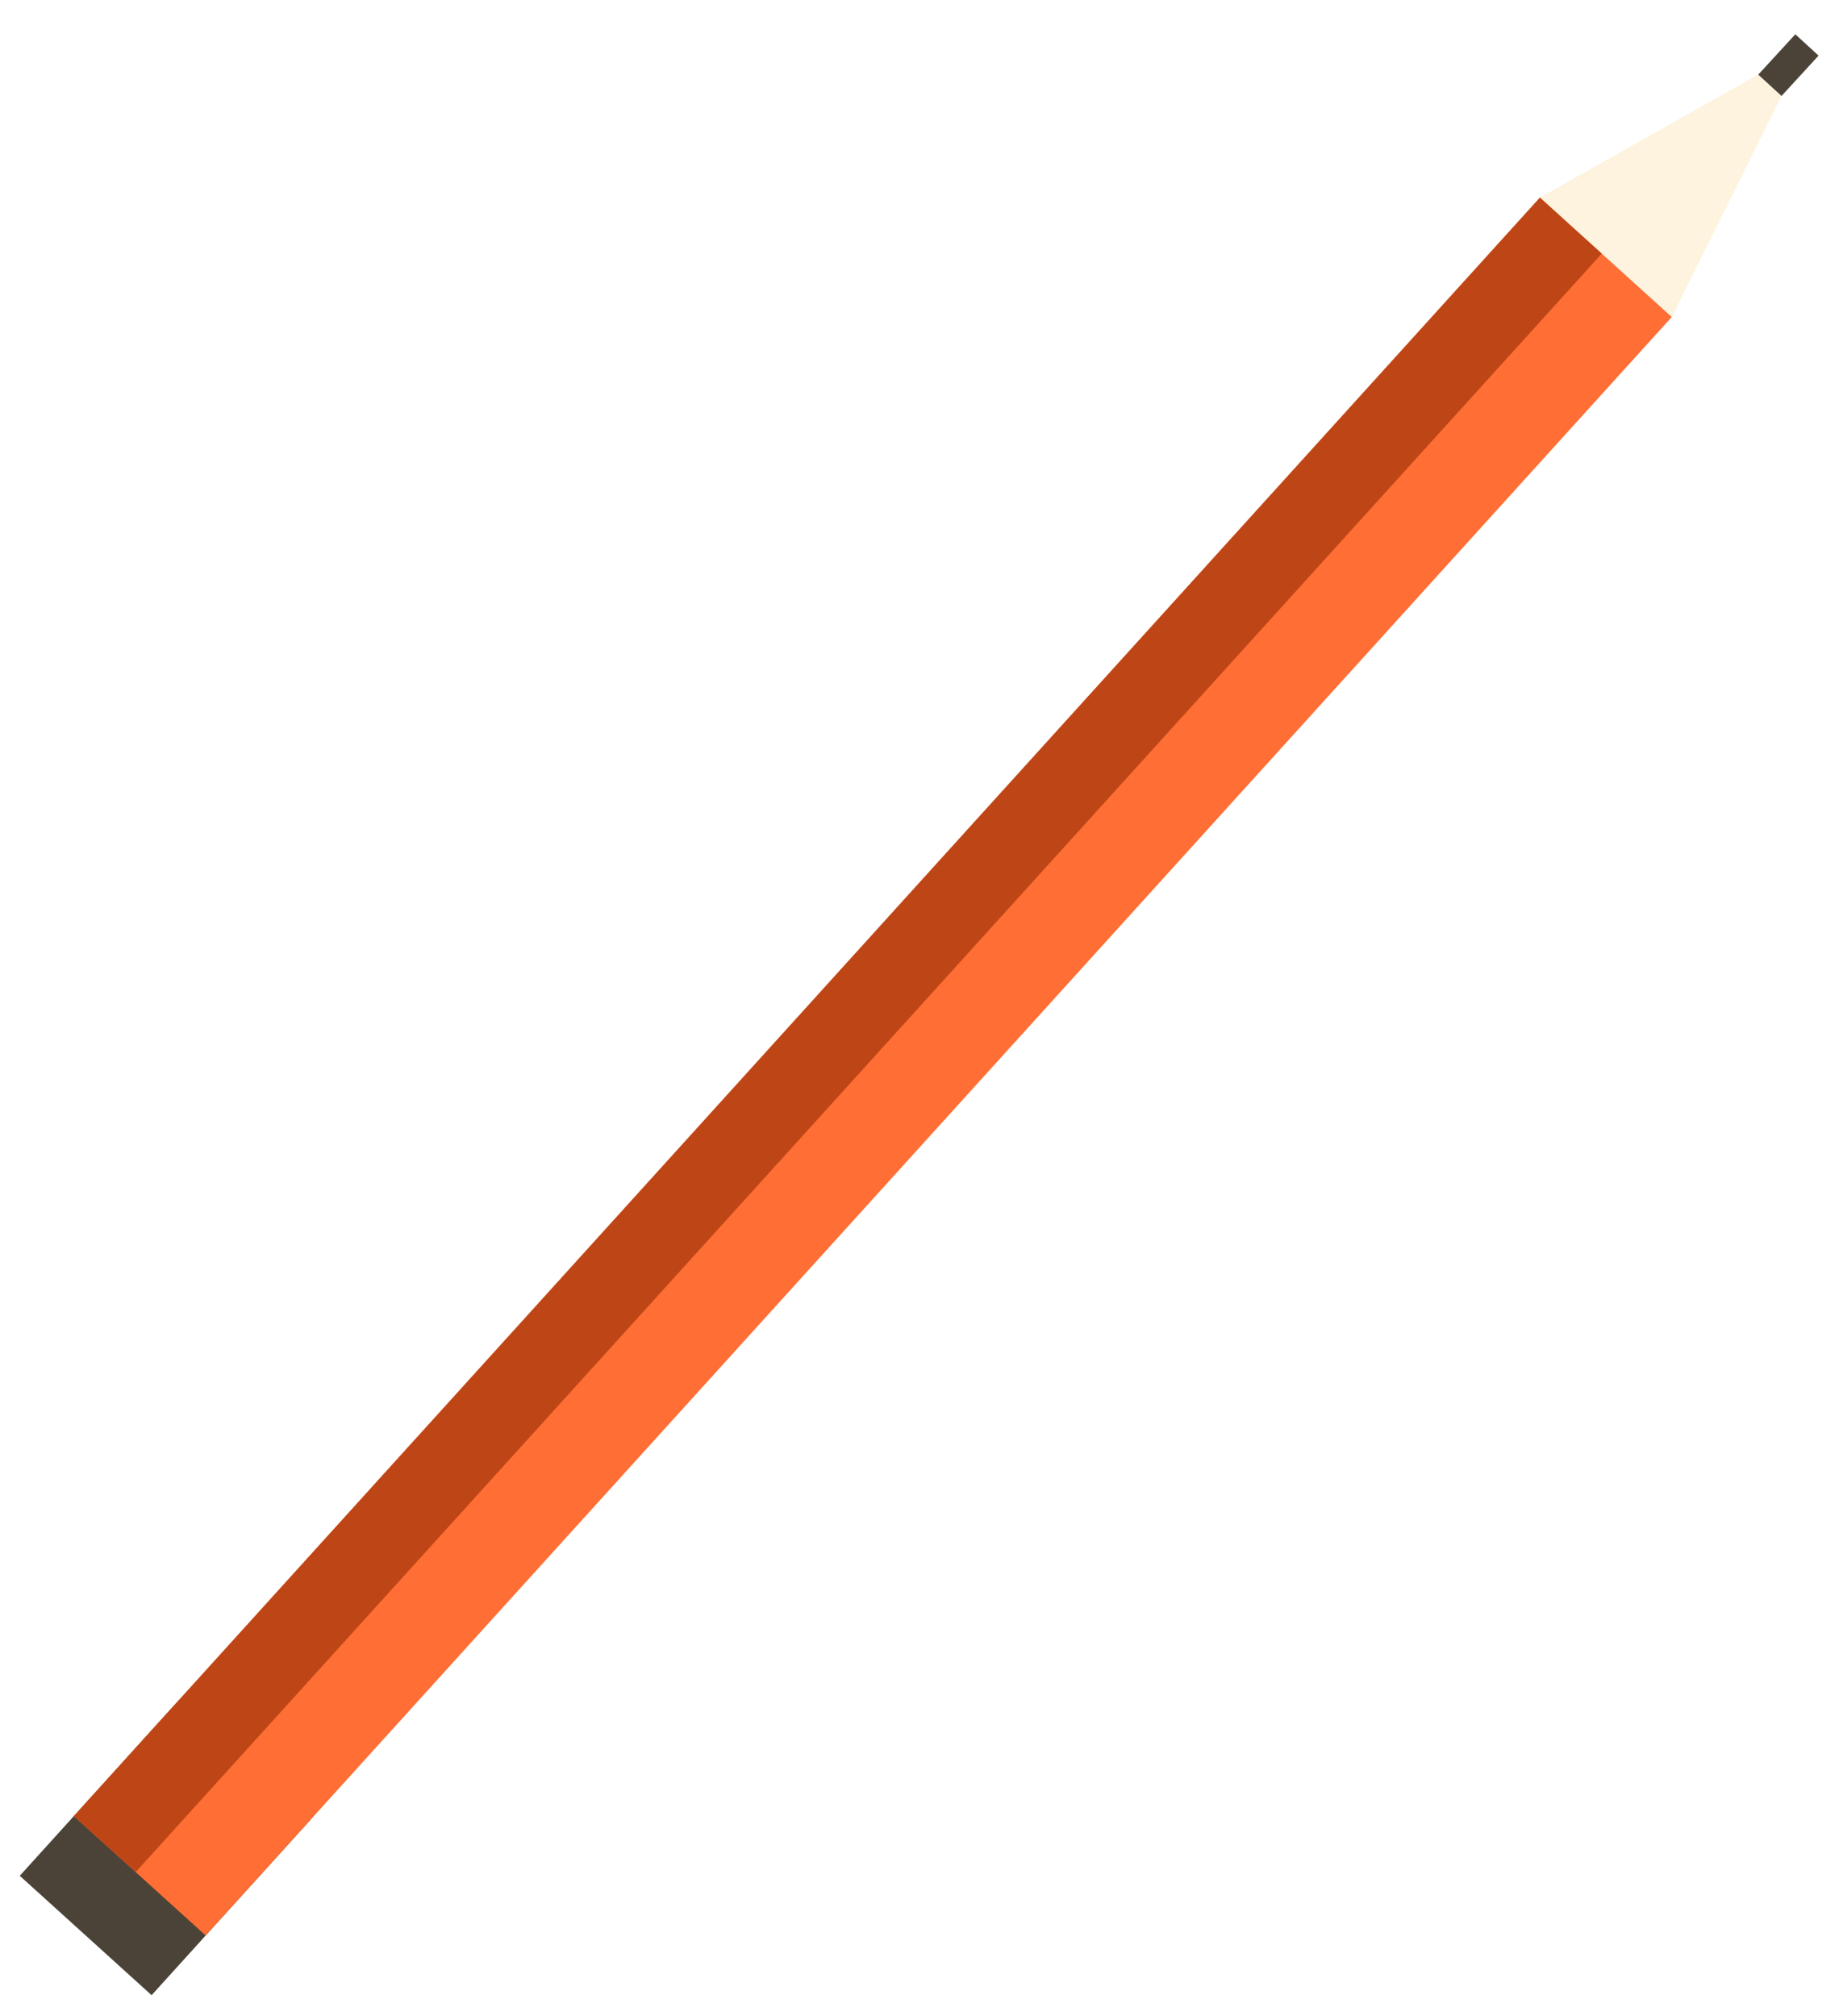 <svg width="373" height="408" viewBox="0 0 373 408" fill="none" xmlns="http://www.w3.org/2000/svg">
<g filter="url(#filter0_d_265_178)">
<rect x="36.225" y="340.105" width="36" height="48.003" transform="rotate(42.168 36.225 340.105)" fill="#4B4338"/>
<path d="M311.661 36L338.344 60.167L360.5 15.5L356 11L311.661 36Z" fill="#FDF3DE"/>
<rect x="363.351" y="2.938" width="6.388" height="11.088" transform="rotate(42.568 363.351 2.938)" fill="#4B4338"/>
<rect x="311.661" y="36" width="36" height="442" transform="rotate(42.168 311.661 36)" fill="#FF6E34"/>
<rect x="311.661" y="36" width="16.883" height="442" transform="rotate(42.168 311.661 36)" fill="#BE4616"/>
</g>
<defs>
<filter id="filter0_d_265_178" x="-0" y="2.938" width="372.055" height="404.914" filterUnits="userSpaceOnUse" color-interpolation-filters="sRGB">
<feFlood flood-opacity="0" result="BackgroundImageFix"/>
<feColorMatrix in="SourceAlpha" type="matrix" values="0 0 0 0 0 0 0 0 0 0 0 0 0 0 0 0 0 0 127 0" result="hardAlpha"/>
<feOffset dy="4"/>
<feGaussianBlur stdDeviation="2"/>
<feComposite in2="hardAlpha" operator="out"/>
<feColorMatrix type="matrix" values="0 0 0 0 0 0 0 0 0 0 0 0 0 0 0 0 0 0 0.25 0"/>
<feBlend mode="normal" in2="BackgroundImageFix" result="effect1_dropShadow_265_178"/>
<feBlend mode="normal" in="SourceGraphic" in2="effect1_dropShadow_265_178" result="shape"/>
</filter>
</defs>
</svg>
